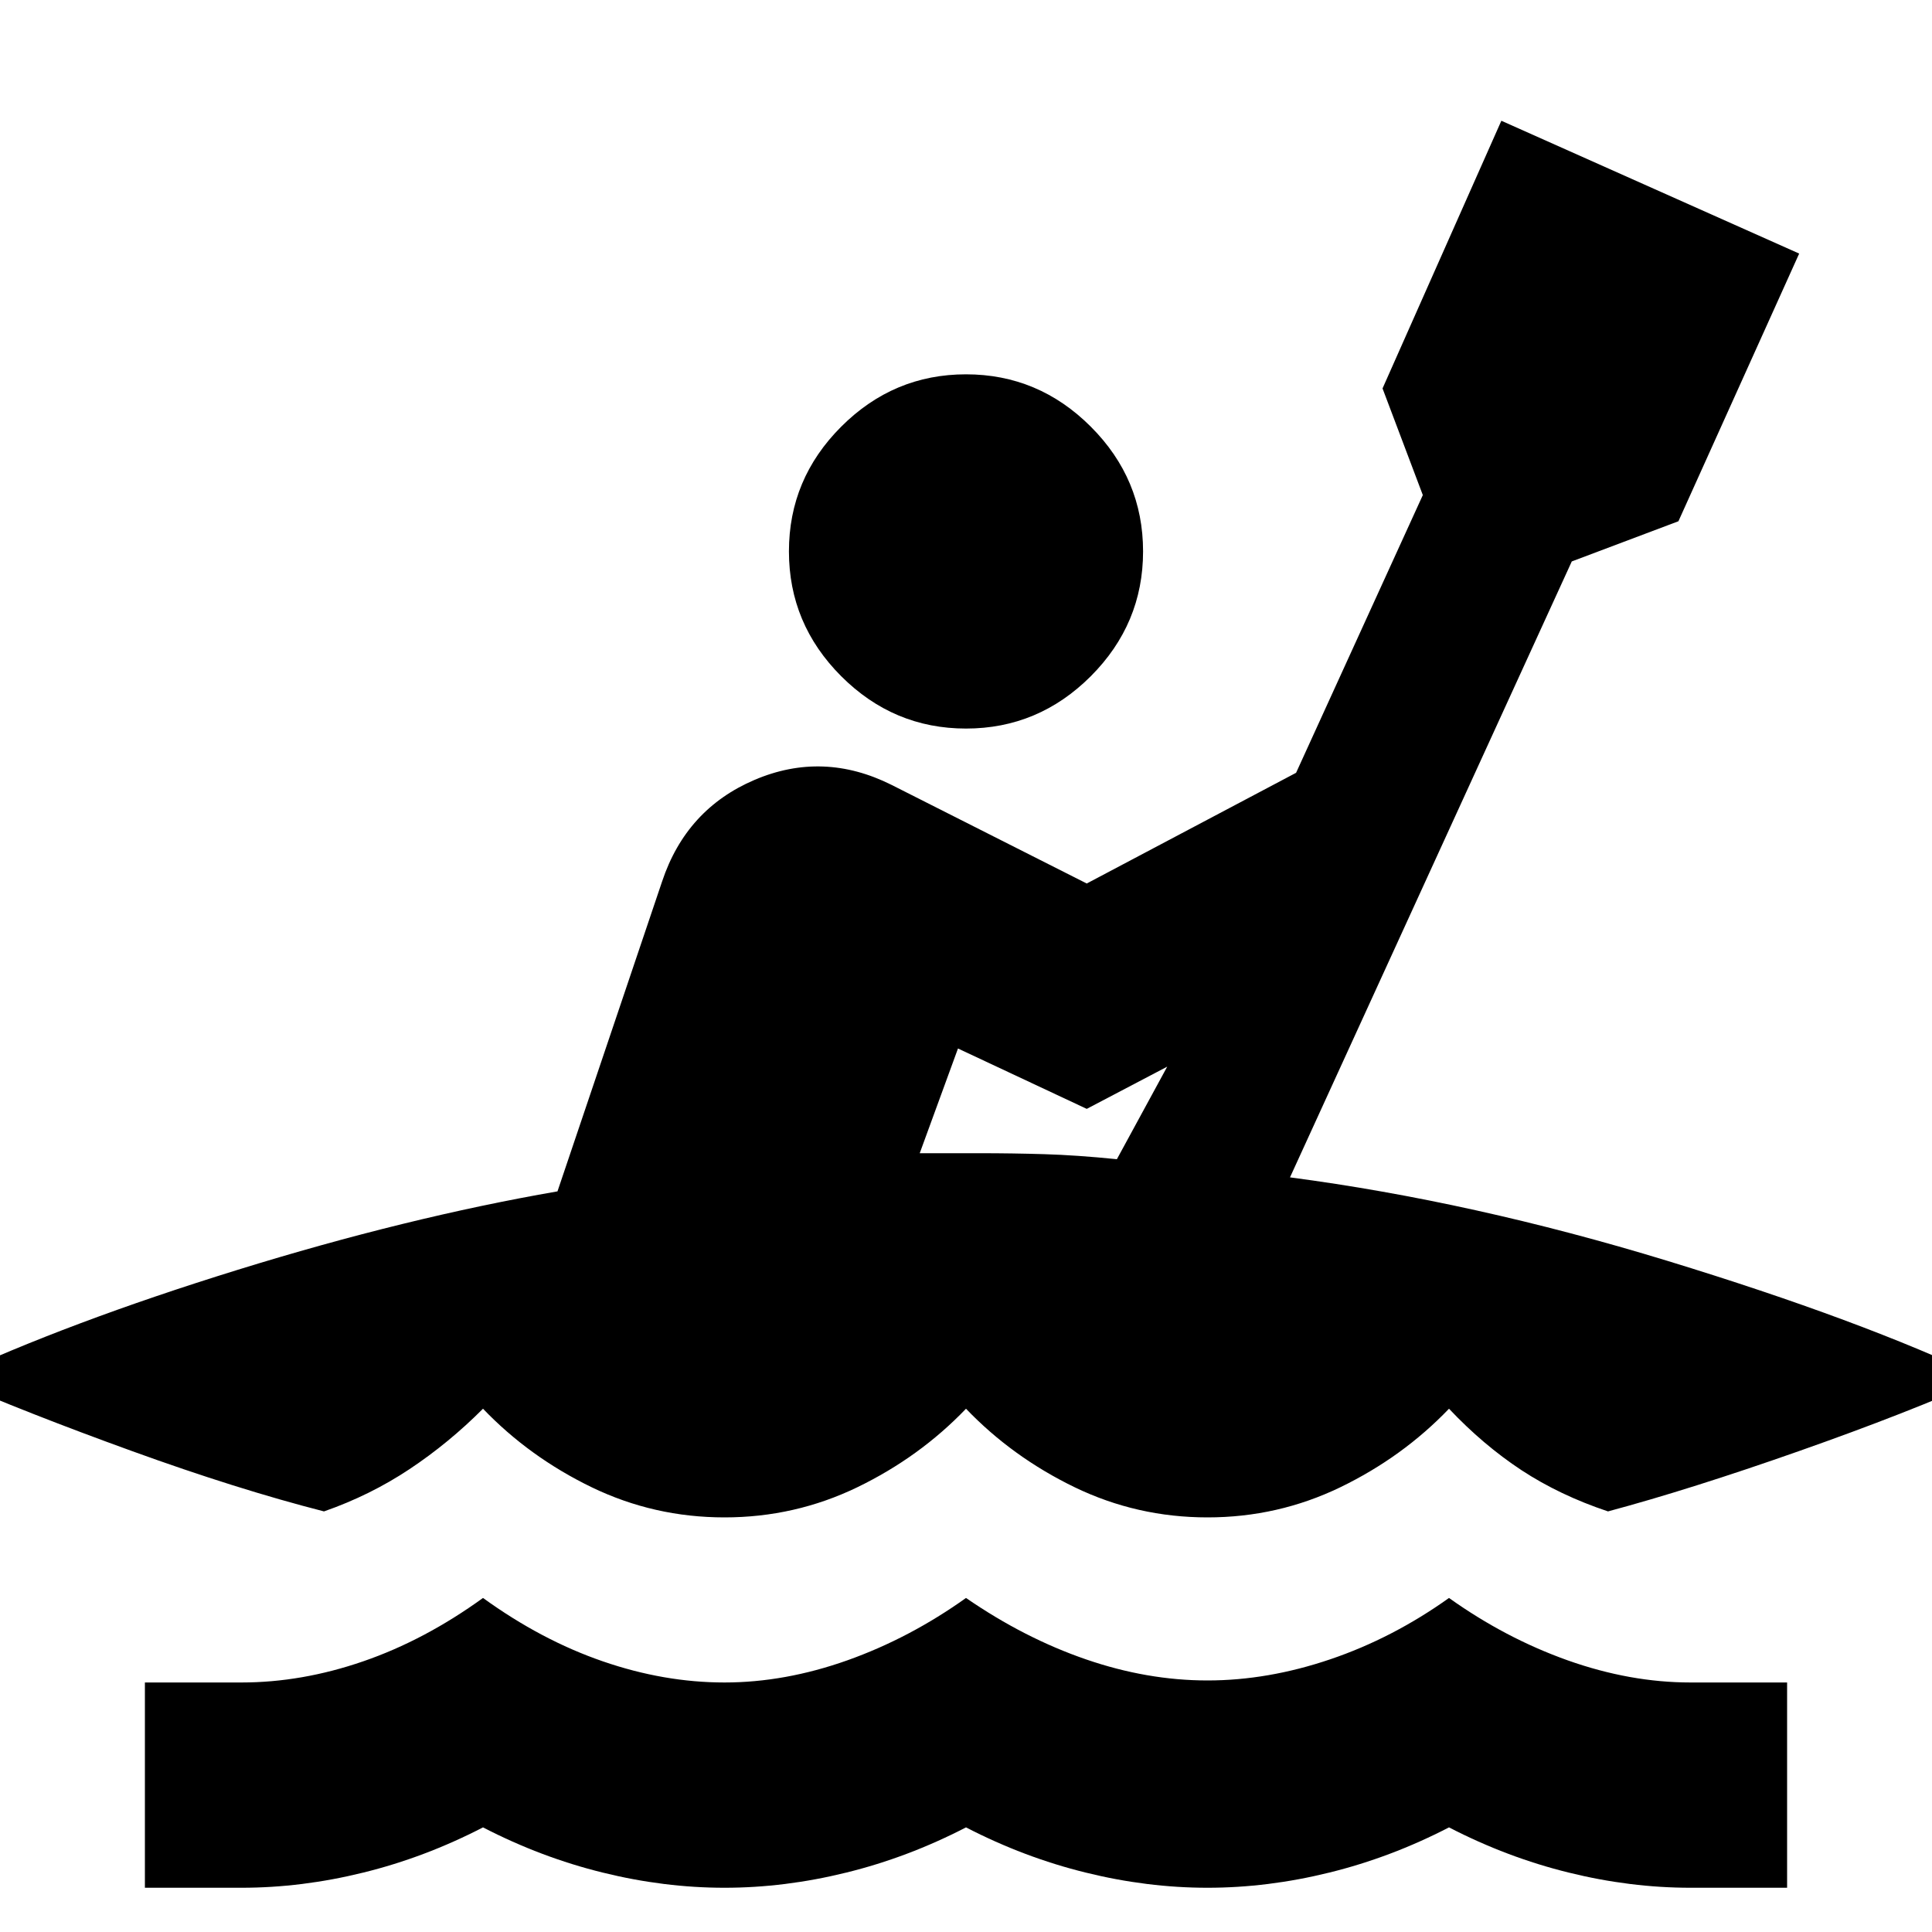 <svg xmlns="http://www.w3.org/2000/svg" height="20" width="20"><path d="M1.5 19.542v-2.125h1q.625 0 1.26-.219.636-.219 1.24-.656.604.437 1.24.656.635.219 1.26.219t1.271-.229q.646-.23 1.229-.646.604.416 1.24.635.635.219 1.26.219t1.271-.219q.646-.219 1.229-.635.583.416 1.229.646.646.229 1.271.229h1v2.125h-1q-.625 0-1.26-.157-.636-.156-1.24-.468-.604.312-1.24.468-.635.157-1.26.157t-1.26-.157q-.636-.156-1.24-.468-.604.312-1.24.468-.635.157-1.26.157t-1.26-.157q-.636-.156-1.24-.468-.604.312-1.24.468-.635.157-1.26.157Zm8.5-12q-.75 0-1.292-.542-.541-.542-.541-1.292t.541-1.291Q9.25 3.875 10 3.875t1.292.542q.541.541.541 1.291 0 .75-.541 1.292-.542.542-1.292.542Zm-2.5 8.166q-.729 0-1.375-.312-.646-.313-1.125-.813-.354.355-.76.625-.407.271-.886.438-.896-.229-1.989-.625-1.094-.396-1.907-.75 1.25-.583 3-1.125t3.313-.813l1.083-3.208q.25-.75.958-1.052.709-.302 1.417.052l2.021 1.021L13.417 8l1.312-2.875-.417-1.104 1.23-2.771 3.083 1.375-1.25 2.771-1.104.416-2.917 6.376q1.896.25 3.906.864 2.011.615 3.282 1.219-.792.354-1.917.75t-1.979.625q-.5-.167-.896-.427-.396-.261-.75-.636-.479.5-1.125.813-.646.312-1.375.312t-1.375-.312q-.646-.313-1.125-.813-.479.5-1.125.813-.646.312-1.375.312ZM11.562 12l.521-.958-.833.437-1.333-.625-.396 1.084h.625q.333 0 .666.01.334.01.75.052Z"/></svg>